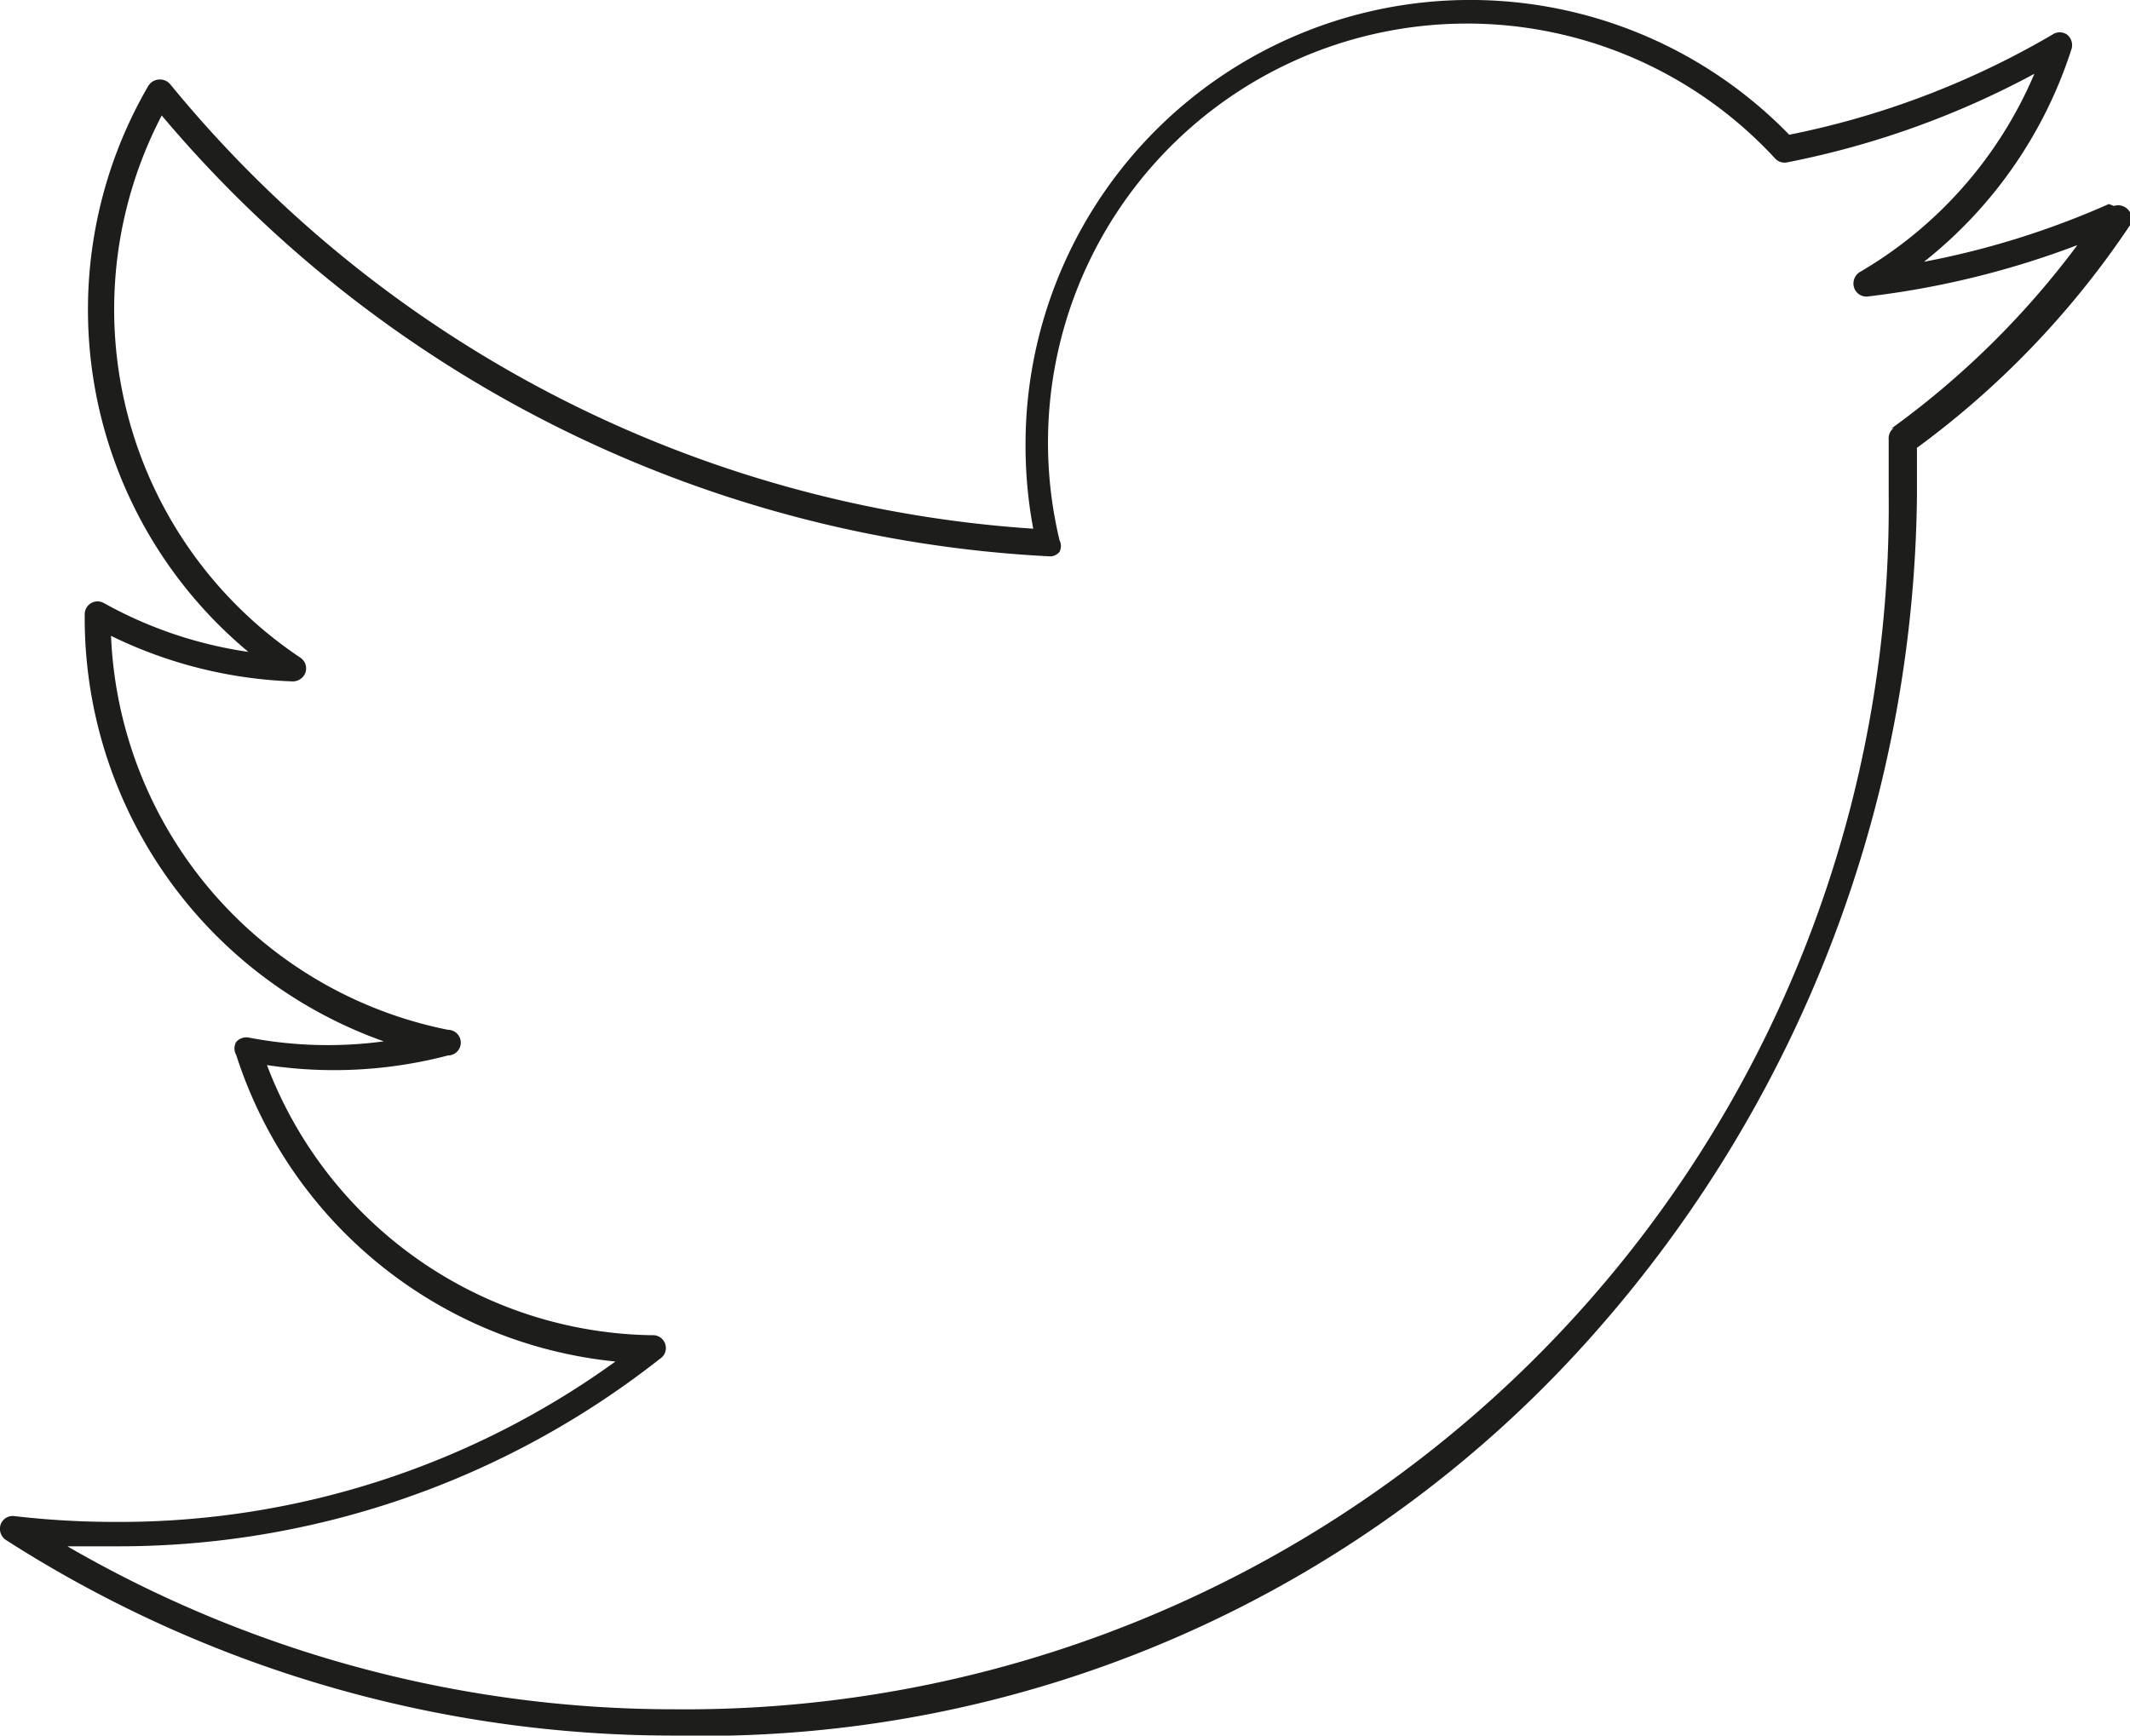 <svg xmlns="http://www.w3.org/2000/svg" xmlns:xlink="http://www.w3.org/1999/xlink" viewBox="0 0 33.19 27.05"><defs><style>.a{fill:none;}.b{clip-path:url(#a);}.c{fill:#1d1d1b;}</style><clipPath id="a" transform="translate(-0.02)"><rect class="a" width="33.23" height="27.05"/></clipPath></defs><title>Asset 3</title><g class="b"><path class="c" d="M29.53,6.67a.2.2,0,0,0-.08.18c0,.29,0,.57,0,.86A18.75,18.75,0,0,1,10.53,26.64,18.86,18.86,0,0,1,1.07,24.1l.75,0a13.62,13.62,0,0,0,8.48-2.92.2.2,0,0,0-.12-.37,6.52,6.52,0,0,1-6-4.21A7,7,0,0,0,7,16.45a.2.2,0,0,0,0-.4A6.54,6.54,0,0,1,1.75,9.91a7,7,0,0,0,2.83.71.21.21,0,0,0,.2-.14.2.2,0,0,0-.08-.23A6.53,6.53,0,0,1,2.54,1.8,19.37,19.37,0,0,0,16.36,8.67a.19.19,0,0,0,.17-.07.2.2,0,0,0,0-.18A6.53,6.53,0,0,1,27.68,2.47a.2.2,0,0,0,.19.06,13.64,13.64,0,0,0,3.85-1.38A6.53,6.53,0,0,1,29,4.24a.21.21,0,0,0-.09.24.2.2,0,0,0,.22.14,13.69,13.69,0,0,0,3.26-.8,13.4,13.4,0,0,1-2.9,2.86m3.39-3.5A13.13,13.13,0,0,1,30,4.08,6.92,6.92,0,0,0,32.3.76a.21.21,0,0,0-.07-.22.2.2,0,0,0-.23,0A13.24,13.24,0,0,1,27.9,2.1,6.93,6.93,0,0,0,16,6.93a7,7,0,0,0,.12,1.31A19,19,0,0,1,2.67,1.31a.21.21,0,0,0-.18-.07.21.21,0,0,0-.16.1,6.94,6.94,0,0,0,1.56,8.82A6.55,6.55,0,0,1,1.64,9.4a.2.2,0,0,0-.3.18v.09A7,7,0,0,0,6,16.23a6.52,6.52,0,0,1-2.11-.06.21.21,0,0,0-.19.07.2.2,0,0,0,0,.2,6.93,6.93,0,0,0,5.91,4.78,13.2,13.2,0,0,1-7.78,2.5,13.58,13.58,0,0,1-1.58-.09.2.2,0,0,0-.22.13A.21.21,0,0,0,.11,24a19.27,19.27,0,0,0,10.42,3.05,18.53,18.53,0,0,0,14.36-6.3,20,20,0,0,0,5-13c0-.26,0-.51,0-.77a13.82,13.82,0,0,0,3.32-3.47.21.21,0,0,0-.25-.3" transform="translate(-0.02)"/></g></svg>